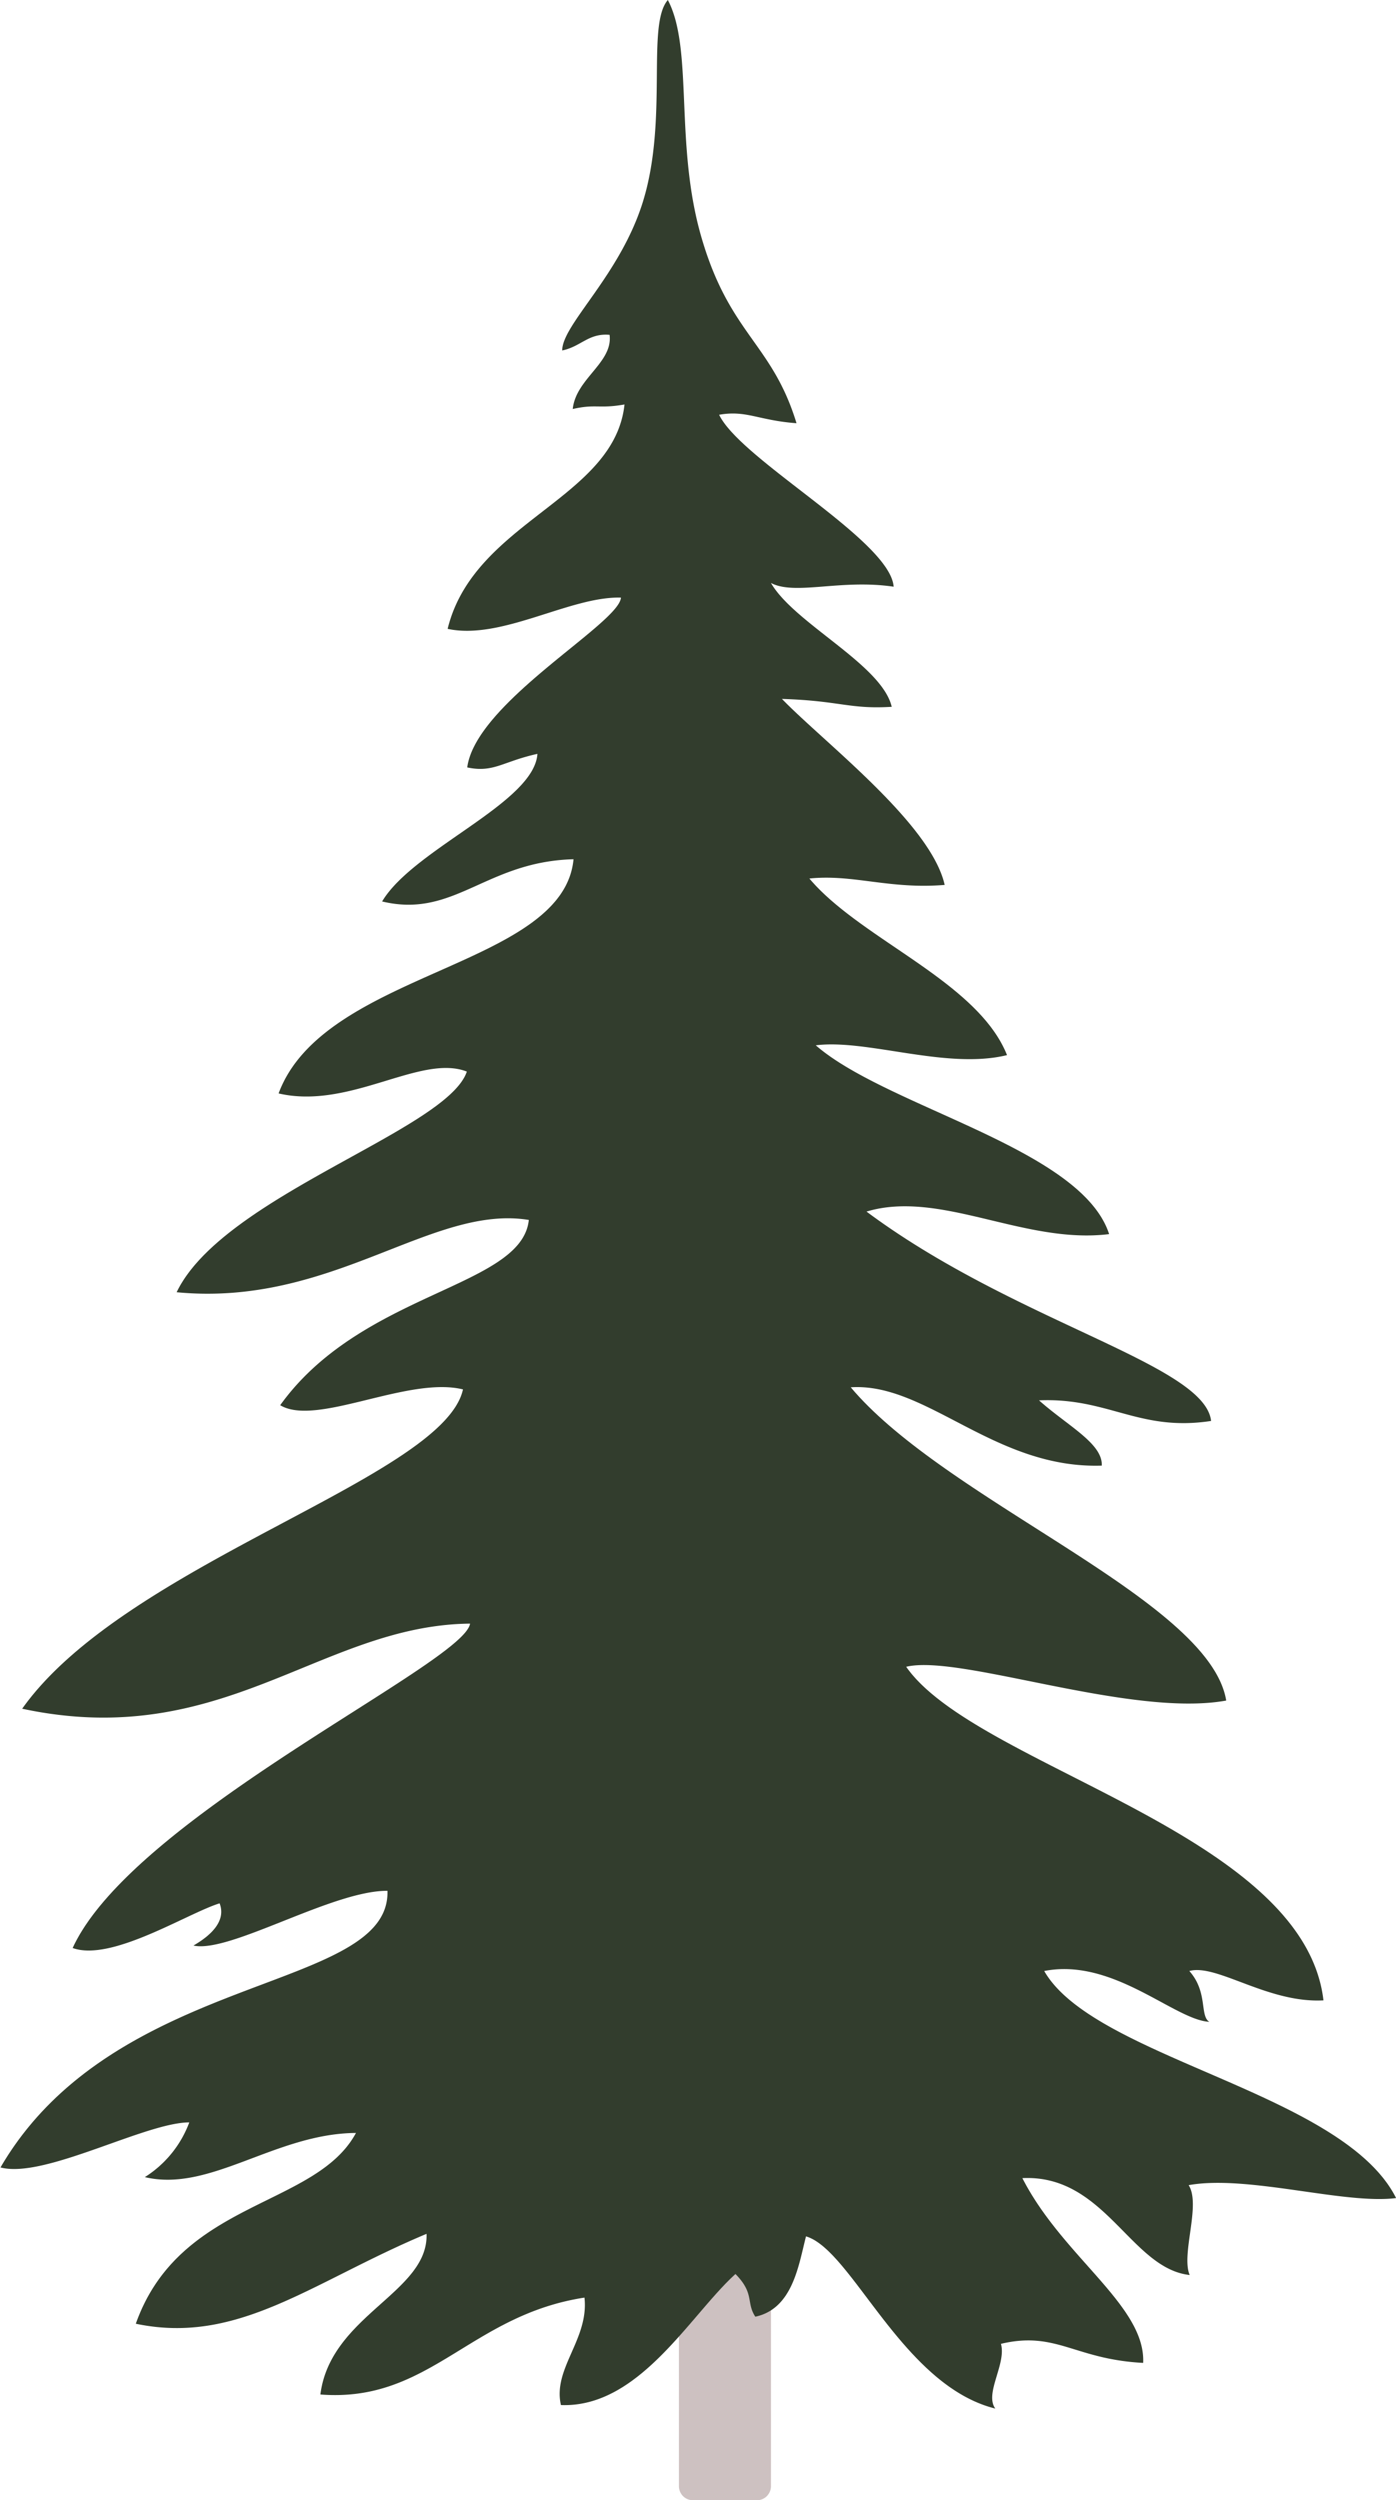 <svg xmlns="http://www.w3.org/2000/svg" width="49.591" height="88.812" viewBox="0 0 49.591 88.812">
  <g id="Weißtanne" transform="translate(0.03 -0.01)">
    <path id="Path_55" data-name="Path 55" d="M243.22,811.64h3.261v7.817a.5.5,0,0,1-.5.5h-2.269a.5.5,0,0,1-.5-.5V811.64Z" transform="translate(-219.124 -731.13)" fill="#cdc1c1"/>
    <path id="Path_56" data-name="Path 56" d="M19.942,12.457c0-.929,2.07-2.678,2.874-5.305.894-2.919.111-6.259.878-7.142.919,1.739.225,5.128,1.2,8.453,1,3.428,2.507,3.745,3.371,6.581-1.356-.1-1.783-.472-2.749-.3.781,1.614,6.079,4.463,6.2,6.108-1.881-.281-3.5.321-4.36-.134.836,1.444,3.943,2.9,4.291,4.4-1.5.093-1.825-.214-3.9-.281,1.5,1.551,5.294,4.428,5.781,6.608-1.979.161-3.246-.388-4.806-.227,1.825,2.167,5.977,3.652,7.021,6.273-2.15.526-4.974-.579-6.794-.348,2.545,2.212,9.436,3.656,10.421,6.706-3.009.375-6-1.587-8.619-.8,5.294,3.942,12.018,5.421,12.241,7.437-2.545.393-3.659-.838-6.112-.731,1.022.91,2.266,1.533,2.229,2.318-3.808.125-6.223-2.961-8.917-2.782,3.418,4.067,12.752,7.544,13.337,11.128-3.4.615-9.473-1.658-11.368-1.2,2.48,3.558,14.127,5.886,14.823,11.85-1.979.107-3.79-1.311-4.765-1.043.668.749.362,1.592.71,1.806-1.24-.066-3.413-2.287-5.865-1.806,1.783,3.112,10.616,4.307,12.5,8.066-1.834.236-5.271-.834-7.369-.459.445.7-.279,2.461.037,3.193-2.1-.232-3.009-3.584-5.944-3.442,1.43,2.8,4.384,4.53,4.291,6.563-2.433-.125-3.084-1.142-5.052-.677.2.713-.594,1.765-.2,2.3-3.307-.82-5.09-5.636-6.725-6.117-.26,1-.464,2.568-1.8,2.853-.334-.5-.019-.82-.706-1.516-1.616,1.462-3.418,4.762-6.2,4.655-.3-1.3,1-2.336.836-3.817-4.068.624-5.5,3.745-9.381,3.442.353-2.818,3.845-3.62,3.771-5.707-4.086,1.712-6.687,3.959-10.328,3.193,1.56-4.4,6.39-4.12,7.821-6.777-2.86.018-5.182,2.123-7.5,1.569a3.9,3.9,0,0,0,1.579-1.944c-1.56,0-5.163,2.015-6.706,1.6,4.068-6.99,13.857-6.206,13.746-9.826-1.95-.018-5.61,2.23-6.891,1.944.3-.179,1.226-.731.928-1.5-1.152.357-3.845,2.087-5.22,1.587C4.706,64.517,16.464,59.1,16.668,57.686c-5.294.054-8.777,4.548-15.91,3.023,3.678-5.189,14.963-8.186,15.659-11.343-1.95-.481-5.21,1.338-6.493.561,2.9-4.04,8.581-4.174,8.832-6.581-3.455-.561-6.993,3.1-12.511,2.568,1.643-3.424,9.613-5.752,10.309-7.838-1.643-.642-4.152,1.365-6.687.776,1.616-4.36,10.115-4.467,10.477-8.319-3.12.08-4.235,2.114-6.8,1.5,1.115-1.873,5.405-3.5,5.517-5.243-1.226.268-1.56.682-2.493.481.306-2.314,5.392-5.1,5.461-6.032-1.8-.054-4.249,1.524-6.157,1.11.933-3.825,5.921-4.6,6.283-7.971-.906.161-1.017-.027-1.839.161.111-1.083,1.435-1.645,1.309-2.635-.753-.066-1.013.42-1.69.557Z" transform="translate(0 0)" fill="#323d2d"/>
  </g>
</svg>
